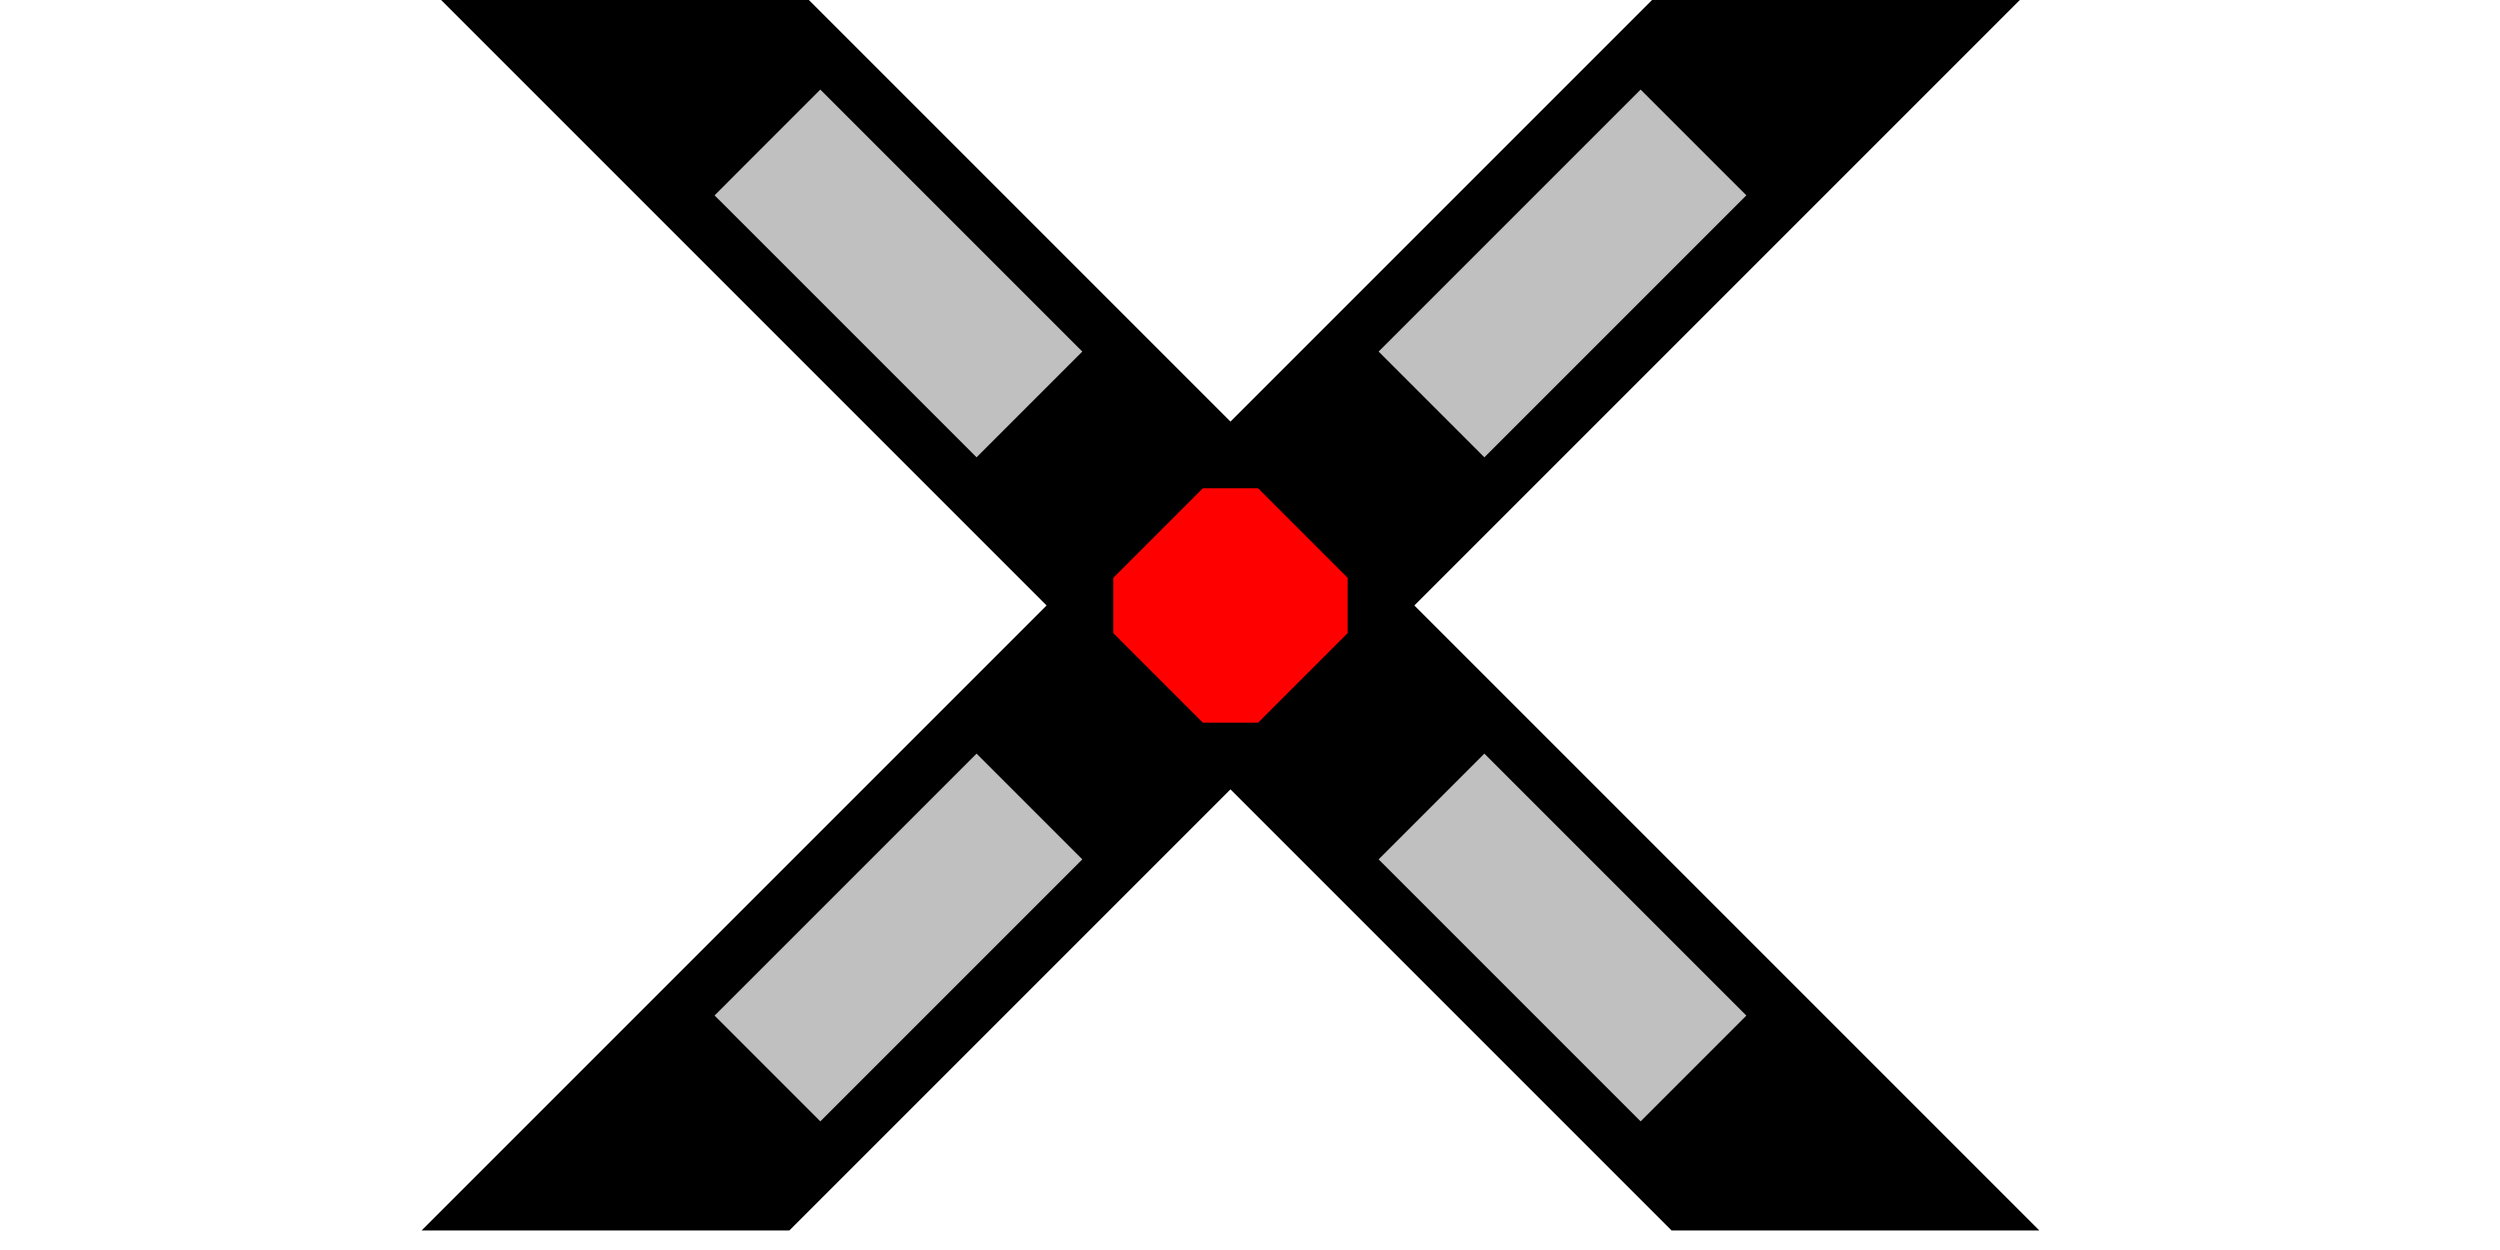 <svg xmlns="http://www.w3.org/2000/svg"  width="64" height="32">
  <g>
    <path stroke="rgb(0,0,0)" fill="rgb(0,0,0)" d="M 20,0 L 51,31 L 43,31 L 12,0 L 20,0 z " />
    <path stroke="rgb(192,192,192)" fill="rgb(192,192,192)" d="M 21,3 L 27,9 L 25,11 L 19,5 L 21,3 z " />
    <path stroke="rgb(192,192,192)" fill="rgb(192,192,192)" d="M 38,20 L 44,26 L 42,28 L 36,22 L 38,20 z"  />
    <path stroke="rgb(0,0,0)" fill="rgb(0,0,0)" d="M 43,0 L 51,0 L 20,31 L 12,31 L 43,0 z" />
    <path stroke="rgb(192,192,192)" fill="rgb(192,192,192)" d="M 42,3 L 44,5 L 38,11 L 36,9 L 42,3 z" />
    <path stroke="rgb(192,192,192)" fill="rgb(192,192,192)" d="M 25,20 L 27,22 L 21,28 L 19,26 L 25,20 z" />
    <path stroke="rgb(255,0,0)" fill="rgb(255,0,0)" d="M 29,16 L 29,15 L 31,13 L 32,13 L 34,15 L 34,16 L 32,18 L 31,18 L 29,16 z" />
 </g>
</svg>
